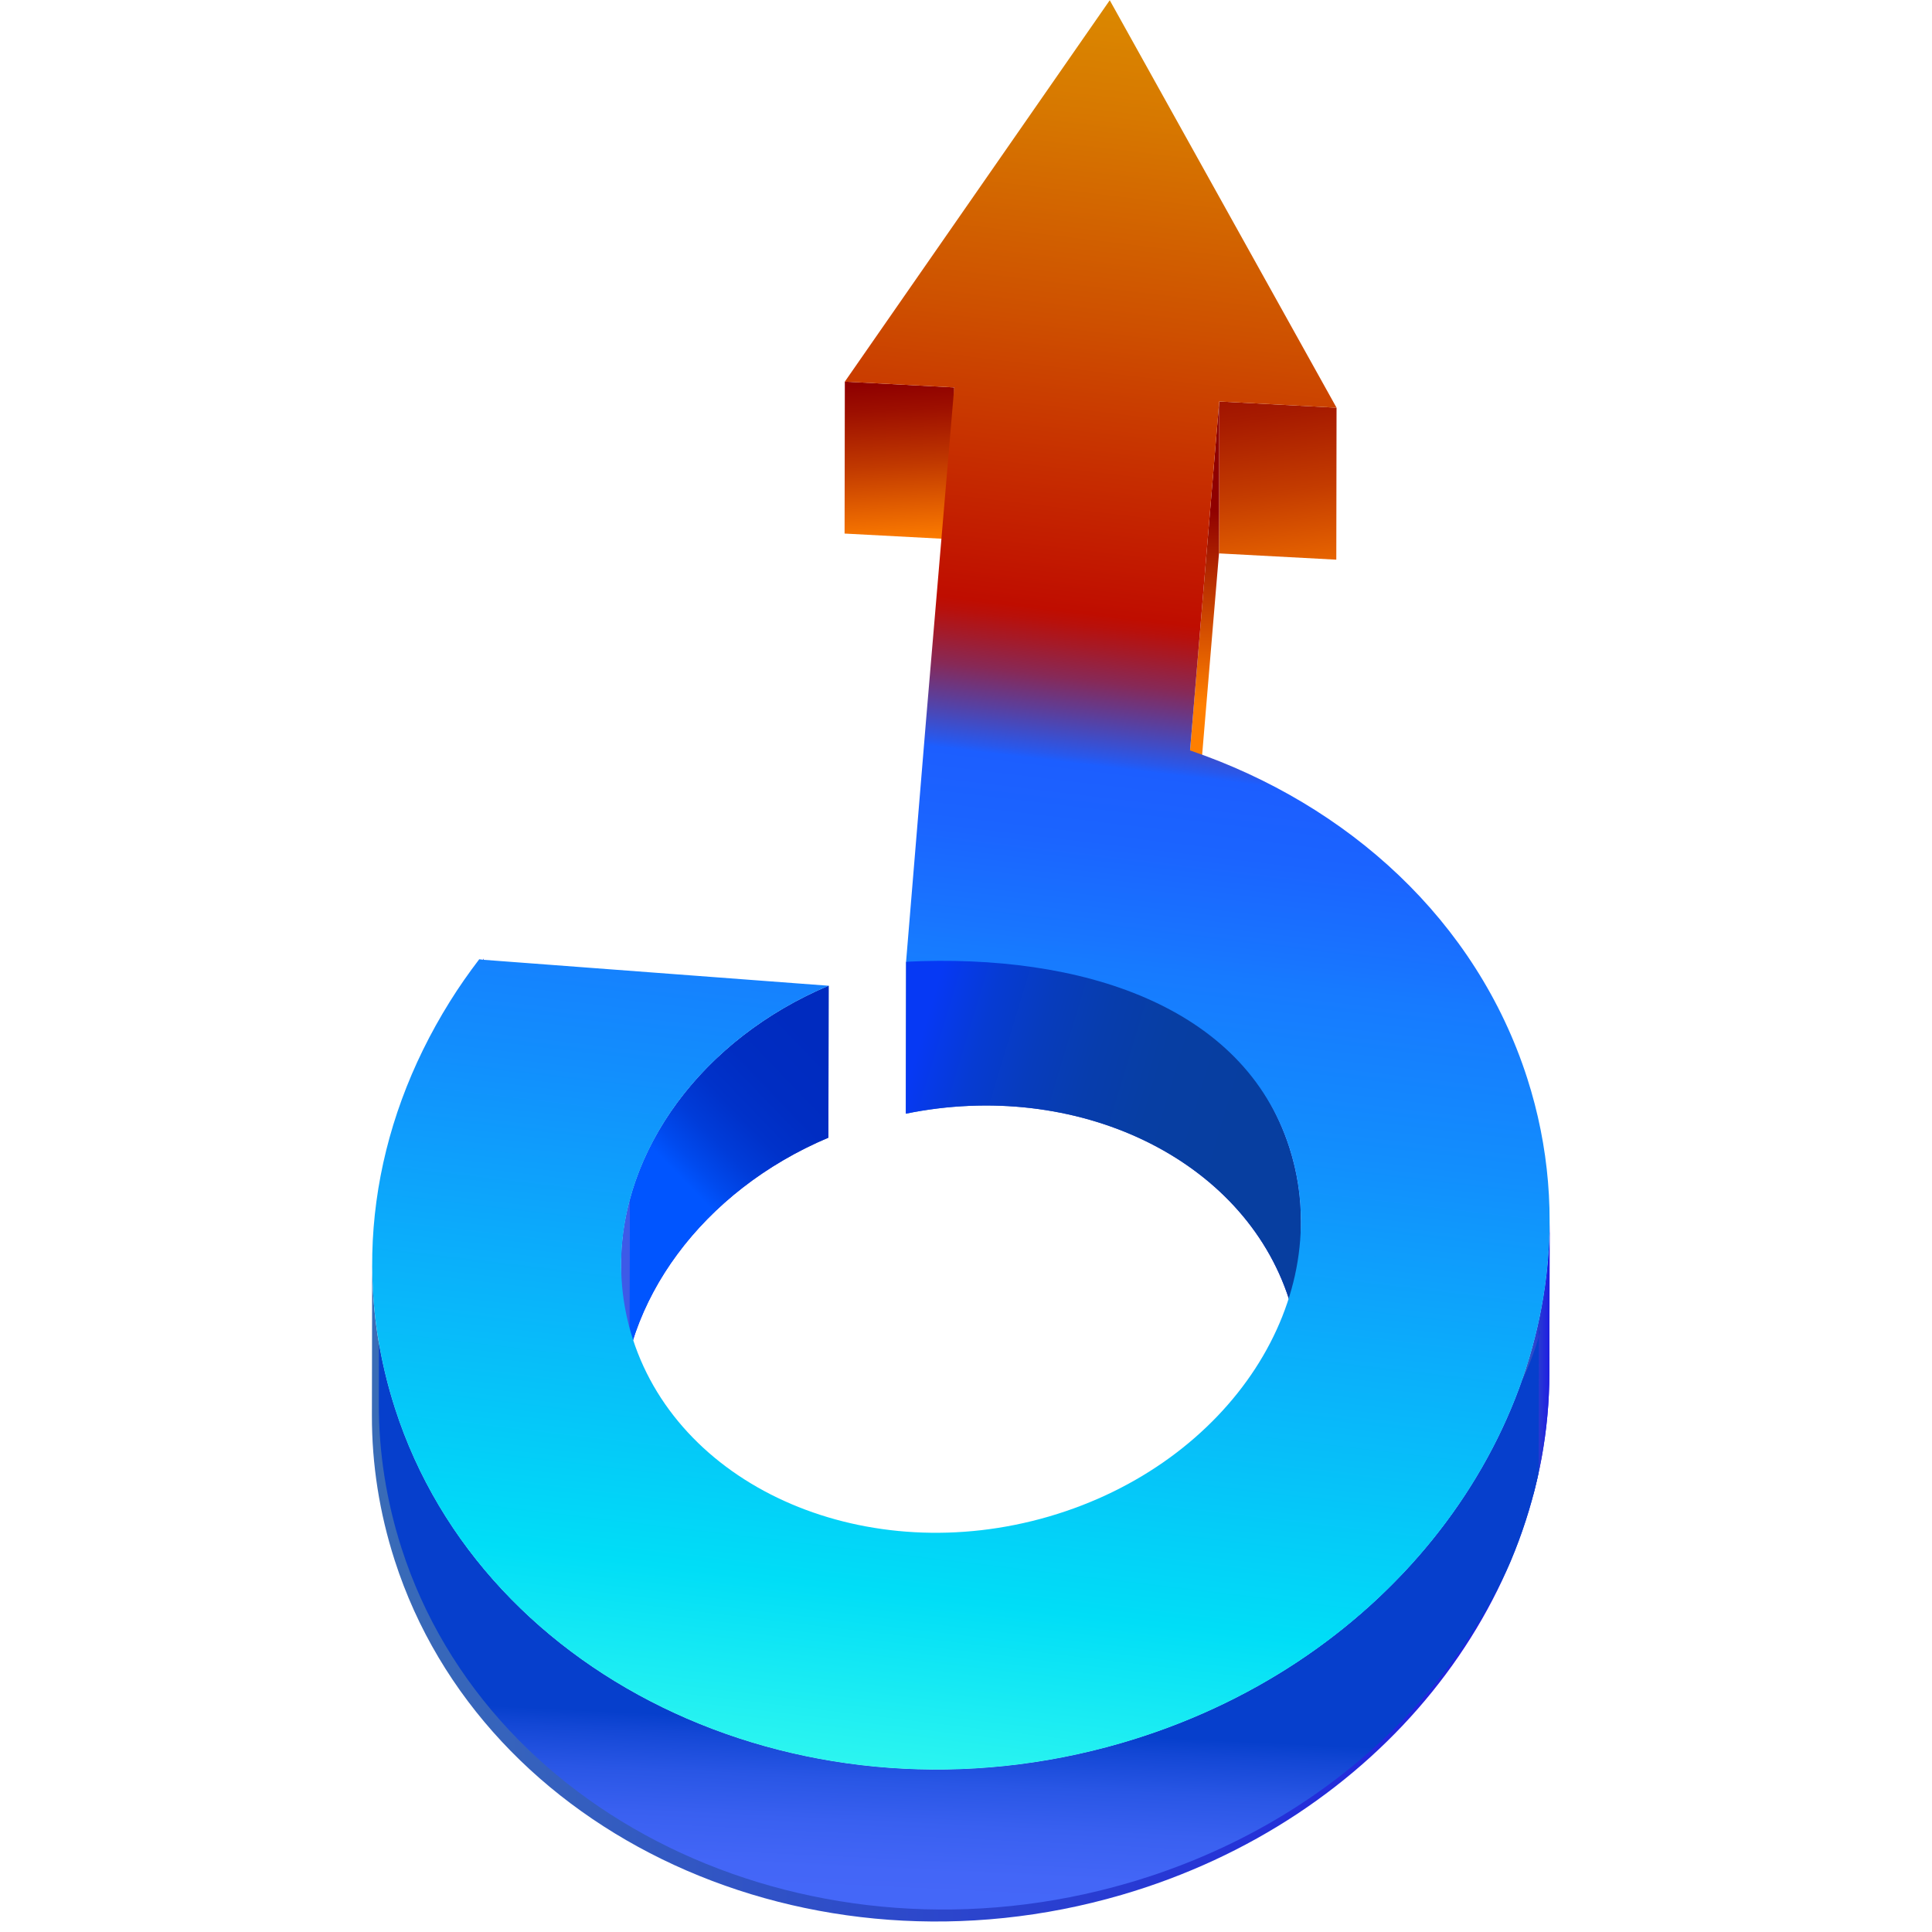 <?xml version="1.0" encoding="utf-8"?>
<!-- Generator: Adobe Illustrator 14.0.0, SVG Export Plug-In  -->
<!DOCTYPE svg PUBLIC "-//W3C//DTD SVG 1.1//EN" "http://www.w3.org/Graphics/SVG/1.1/DTD/svg11.dtd">
<svg version="1.1"
	 xmlns="http://www.w3.org/2000/svg" xmlns:xlink="http://www.w3.org/1999/xlink" xmlns:a="http://ns.adobe.com/AdobeSVGViewerExtensions/3.0/"
	 x="0px" y="0px" width="256px" height="256px" viewBox="0 0 256 256" enable-background="new 0 0 256 256" xml:space="preserve">
<defs>
</defs>
<rect fill="#FFFFFF" width="256" height="256"/>
<linearGradient id="SVGID_4_" gradientUnits="userSpaceOnUse" x1="119.858" y1="72.108" x2="118.54" y2="50.682">
	<stop  offset="0" style="stop-color:#FF7F00"/>
	<stop  offset="0.04" style="stop-color:#FA7900"/>
	<stop  offset="0.496" style="stop-color:#C03800"/>
	<stop  offset="0.829" style="stop-color:#9D0F00"/>
	<stop  offset="1" style="stop-color:#8F0000"/>
</linearGradient>
<polygon fill="url(#SVGID_4_)" points="126.441,51.337 126.408,71.47 111.911,70.7 111.945,50.568 "/>
<linearGradient id="SVGID_5_" gradientUnits="userSpaceOnUse" x1="171.62" y1="80.996" x2="166.346" y2="41.437">
	<stop  offset="0" style="stop-color:#FF7F00"/>
	<stop  offset="0.117" style="stop-color:#EC6A00"/>
	<stop  offset="0.399" style="stop-color:#C43C00"/>
	<stop  offset="0.651" style="stop-color:#A71B00"/>
	<stop  offset="0.859" style="stop-color:#950700"/>
	<stop  offset="1" style="stop-color:#8F0000"/>
</linearGradient>
<polygon fill="url(#SVGID_5_)" points="177.1,54.024 177.067,74.159 161.522,73.328 161.554,53.196 "/>
<linearGradient id="SVGID_6_" gradientUnits="userSpaceOnUse" x1="159.605" y1="93.529" x2="159.605" y2="67.488">
	<stop  offset="0" style="stop-color:#FF7F00"/>
	<stop  offset="1" style="stop-color:#8F0000"/>
</linearGradient>
<polygon fill="url(#SVGID_6_)" points="161.554,53.196 161.522,73.328 157.655,119.57 157.688,99.436 "/>
<linearGradient id="SVGID_7_" gradientUnits="userSpaceOnUse" x1="63.966" y1="137.16" x2="64.063" y2="137.16">
	<stop  offset="0" style="stop-color:#396CB7"/>
	<stop  offset="1" style="stop-color:#1E1EE2"/>
</linearGradient>
<polyline fill="url(#SVGID_7_)" points="64.063,127.109 64.032,146.508 63.966,147.306 64,127.173 64.012,127.014 "/>
<g enable-background="new    ">
	<defs>
		<path id="SVGID_3_" enable-background="new    " d="M172.375,161.889c-0.011,6.71-0.023,13.419-0.033,20.132
			c0.006-3.286-0.492-6.595-1.539-9.851c-6.041-18.756-28.23-29.206-50.777-24.602l0.035-20.132
			c22.545-4.605,44.739,5.845,50.775,24.6C171.884,155.291,172.381,158.601,172.375,161.889z"/>
	</defs>
	<linearGradient id="SVGID_8_" gradientUnits="userSpaceOnUse" x1="120.025" y1="154.188" x2="172.375" y2="154.188">
		<stop  offset="0" style="stop-color:#396CB7"/>
		<stop  offset="1" style="stop-color:#1E1EE2"/>
	</linearGradient>
	<use xlink:href="#SVGID_3_"  overflow="visible" fill="url(#SVGID_8_)"/>
	<clipPath id="SVGID_9_">
		<use xlink:href="#SVGID_3_"  overflow="visible"/>
	</clipPath>
	<g clip-path="url(#SVGID_9_)" enable-background="new    ">
		<linearGradient id="SVGID_10_" gradientUnits="userSpaceOnUse" x1="120.191" y1="143.612" x2="161.725" y2="156.138">
			<stop  offset="0" style="stop-color:#0639F4"/>
			<stop  offset="0.016" style="stop-color:#0639F1"/>
			<stop  offset="0.174" style="stop-color:#063BD3"/>
			<stop  offset="0.343" style="stop-color:#073CBD"/>
			<stop  offset="0.524" style="stop-color:#073DAD"/>
			<stop  offset="0.728" style="stop-color:#073EA3"/>
			<stop  offset="1" style="stop-color:#073EA0"/>
		</linearGradient>
		<path fill="url(#SVGID_10_)" d="M172.375,161.889l-0.033,20.132c0.006-3.286-0.492-6.595-1.539-9.851
			c-6.041-18.756-28.23-29.206-50.777-24.602l0.035-20.132c22.545-4.605,44.739,5.845,50.775,24.6
			C171.884,155.291,172.381,158.601,172.375,161.889"/>
	</g>
</g>
<g enable-background="new    ">
	<defs>
		<path id="SVGID_2_" enable-background="new    " d="M82.273,187.695l0.032-20.133c0.028-15.163,10.758-29.875,27.497-36.945
			l-0.035,20.132C93.031,157.817,82.3,172.53,82.273,187.695z"/>
	</defs>
	<linearGradient id="SVGID_11_" gradientUnits="userSpaceOnUse" x1="108.056" y1="142.958" x2="73.774" y2="179.877">
		<stop  offset="0" style="stop-color:#396CB7"/>
		<stop  offset="0.052" style="stop-color:#335CC0"/>
		<stop  offset="0.147" style="stop-color:#2C45CC"/>
		<stop  offset="0.256" style="stop-color:#2533D6"/>
		<stop  offset="0.388" style="stop-color:#2127DD"/>
		<stop  offset="0.568" style="stop-color:#1F20E1"/>
		<stop  offset="1" style="stop-color:#1E1EE2"/>
	</linearGradient>
	<use xlink:href="#SVGID_2_"  overflow="visible" fill="url(#SVGID_11_)"/>
	<clipPath id="SVGID_12_">
		<use xlink:href="#SVGID_2_"  overflow="visible"/>
	</clipPath>
	<g clip-path="url(#SVGID_12_)" enable-background="new    ">
		<linearGradient id="SVGID_13_" gradientUnits="userSpaceOnUse" x1="91.523" y1="157.417" x2="109.983" y2="139.617">
			<stop  offset="0" style="stop-color:#0055FF"/>
			<stop  offset="0.102" style="stop-color:#004AEE"/>
			<stop  offset="0.263" style="stop-color:#003CD9"/>
			<stop  offset="0.444" style="stop-color:#0032CA"/>
			<stop  offset="0.66" style="stop-color:#002DC2"/>
			<stop  offset="1" style="stop-color:#002BBF"/>
		</linearGradient>
		<path fill="url(#SVGID_13_)" d="M109.803,130.617l-0.035,20.132c-13.536,5.72-23.145,16.434-26.337,28.346l0.034-20.131
			C86.658,147.051,96.265,136.335,109.803,130.617"/>
		<path fill="#3D5AE8" d="M83.464,158.964l-0.034,20.131c-0.755,2.819-1.149,5.7-1.157,8.601l0.032-20.133
			C82.312,164.664,82.709,161.779,83.464,158.964"/>
	</g>
</g>
<g enable-background="new    ">
	<defs>
		<path id="SVGID_1_" enable-background="new    " d="M205.337,161.856c-0.016,6.713-0.027,13.422-0.037,20.135
			c-0.051,30.319-22.45,59.104-56.679,69.09c-41.356,12.068-84.569-7.817-96.325-44.338c-2.029-6.302-3.029-12.751-3.017-19.193
			c0.011-6.71,0.022-13.42,0.034-20.13c-0.011,6.439,0.986,12.889,3.018,19.193c11.754,36.517,54.968,56.399,96.323,44.334
			C182.883,220.961,205.282,192.18,205.337,161.856z"/>
	</defs>
	<linearGradient id="SVGID_14_" gradientUnits="userSpaceOnUse" x1="49.279" y1="208.233" x2="205.337" y2="208.233">
		<stop  offset="0" style="stop-color:#396CB7"/>
		<stop  offset="1" style="stop-color:#1E1EE2"/>
	</linearGradient>
	<use xlink:href="#SVGID_1_"  overflow="visible" fill="url(#SVGID_14_)"/>
	<clipPath id="SVGID_15_">
		<use xlink:href="#SVGID_1_"  overflow="visible"/>
	</clipPath>
	<g clip-path="url(#SVGID_15_)" enable-background="new    ">
		<linearGradient id="SVGID_16_" gradientUnits="userSpaceOnUse" x1="201.249" y1="180.06" x2="205.337" y2="180.06">
			<stop  offset="0" style="stop-color:#396CB7"/>
			<stop  offset="1" style="stop-color:#1E1EE2"/>
		</linearGradient>
		<path fill="url(#SVGID_16_)" d="M205.337,161.856l-0.037,20.135c-0.01,5.508-0.757,10.969-2.181,16.274l-1.87-19.238
			C202.67,173.723,205.326,167.366,205.337,161.856"/>
		<linearGradient id="SVGID_17_" gradientUnits="userSpaceOnUse" x1="124.776" y1="228.845" x2="123.458" y2="256.534">
			<stop  offset="0" style="stop-color:#063FCC"/>
			<stop  offset="0.083" style="stop-color:#1347D5"/>
			<stop  offset="0.269" style="stop-color:#2956E5"/>
			<stop  offset="0.471" style="stop-color:#3960F0"/>
			<stop  offset="0.698" style="stop-color:#4366F7"/>
			<stop  offset="1" style="stop-color:#4668F9"/>
		</linearGradient>
		<path fill="url(#SVGID_17_)" d="M203.913,176.137l-0.037,20.136c-6.247,24.295-26.332,45.051-54.34,53.223
			c-41.356,12.064-84.569-7.818-96.326-44.336c-2.029-6.305-3.029-12.753-3.016-19.193l0.033-20.133
			c-0.012,6.44,0.987,12.891,3.017,19.193c11.756,36.518,54.969,56.399,96.324,44.335c18.315-5.344,48.985-32.23,54.501-52.813"/>
	</g>
</g>
<linearGradient id="SVGID_18_" gradientUnits="userSpaceOnUse" x1="149.544" y1="-21.716" x2="110.867" y2="302.646">
	<stop  offset="0.006" style="stop-color:#DF9900"/>
	<stop  offset="0.046" style="stop-color:#DD9000"/>
	<stop  offset="0.113" style="stop-color:#D77800"/>
	<stop  offset="0.197" style="stop-color:#CE5000"/>
	<stop  offset="0.294" style="stop-color:#C21900"/>
	<stop  offset="0.315" style="stop-color:#BF0D00"/>
	<stop  offset="0.32" style="stop-color:#B8100B"/>
	<stop  offset="0.329" style="stop-color:#A51A28"/>
	<stop  offset="0.342" style="stop-color:#872957"/>
	<stop  offset="0.356" style="stop-color:#5D3E99"/>
	<stop  offset="0.373" style="stop-color:#2858EC"/>
	<stop  offset="0.376" style="stop-color:#1C5EFF"/>
	<stop  offset="0.406" style="stop-color:#1B64FF"/>
	<stop  offset="0.446" style="stop-color:#1875FF"/>
	<stop  offset="0.455" style="stop-color:#177AFF"/>
	<stop  offset="0.521" style="stop-color:#128EFD"/>
	<stop  offset="0.655" style="stop-color:#06C3F9"/>
	<stop  offset="0.719" style="stop-color:#00DEF7"/>
	<stop  offset="0.82" style="stop-color:#3FFFED"/>
	<stop  offset="0.845" style="stop-color:#34EEEA"/>
	<stop  offset="0.894" style="stop-color:#16C4E4"/>
	<stop  offset="0.927" style="stop-color:#00A3DF"/>
	<stop  offset="1" style="stop-color:#1F52FF"/>
	<stop  offset="1" style="stop-color:#1F52FF"/>
</linearGradient>
<path fill="url(#SVGID_18_)" d="M64,127.173l45.803,3.444c-20.367,8.601-31.839,28.519-25.955,46.799
	c6.429,19.966,31.174,30.522,55.147,23.527c23.986-6.999,38.268-28.94,31.84-48.907c-6.036-18.755-27.51-25.749-50.775-24.6
	l2.653-32.084l3.729-44.014l-14.497-0.77l35.103-50.535L177.1,54.024l-15.546-0.828l-3.866,46.24
	c20.995,7.159,37.958,22.564,44.667,43.404c11.754,36.521-12.334,76.041-53.7,88.107c-41.355,12.065-84.569-7.817-96.323-44.334
	c-5.784-17.969-3.199-37.114,7.281-53.905c1.203-1.934,2.507-3.793,3.888-5.602"/>
</svg>
